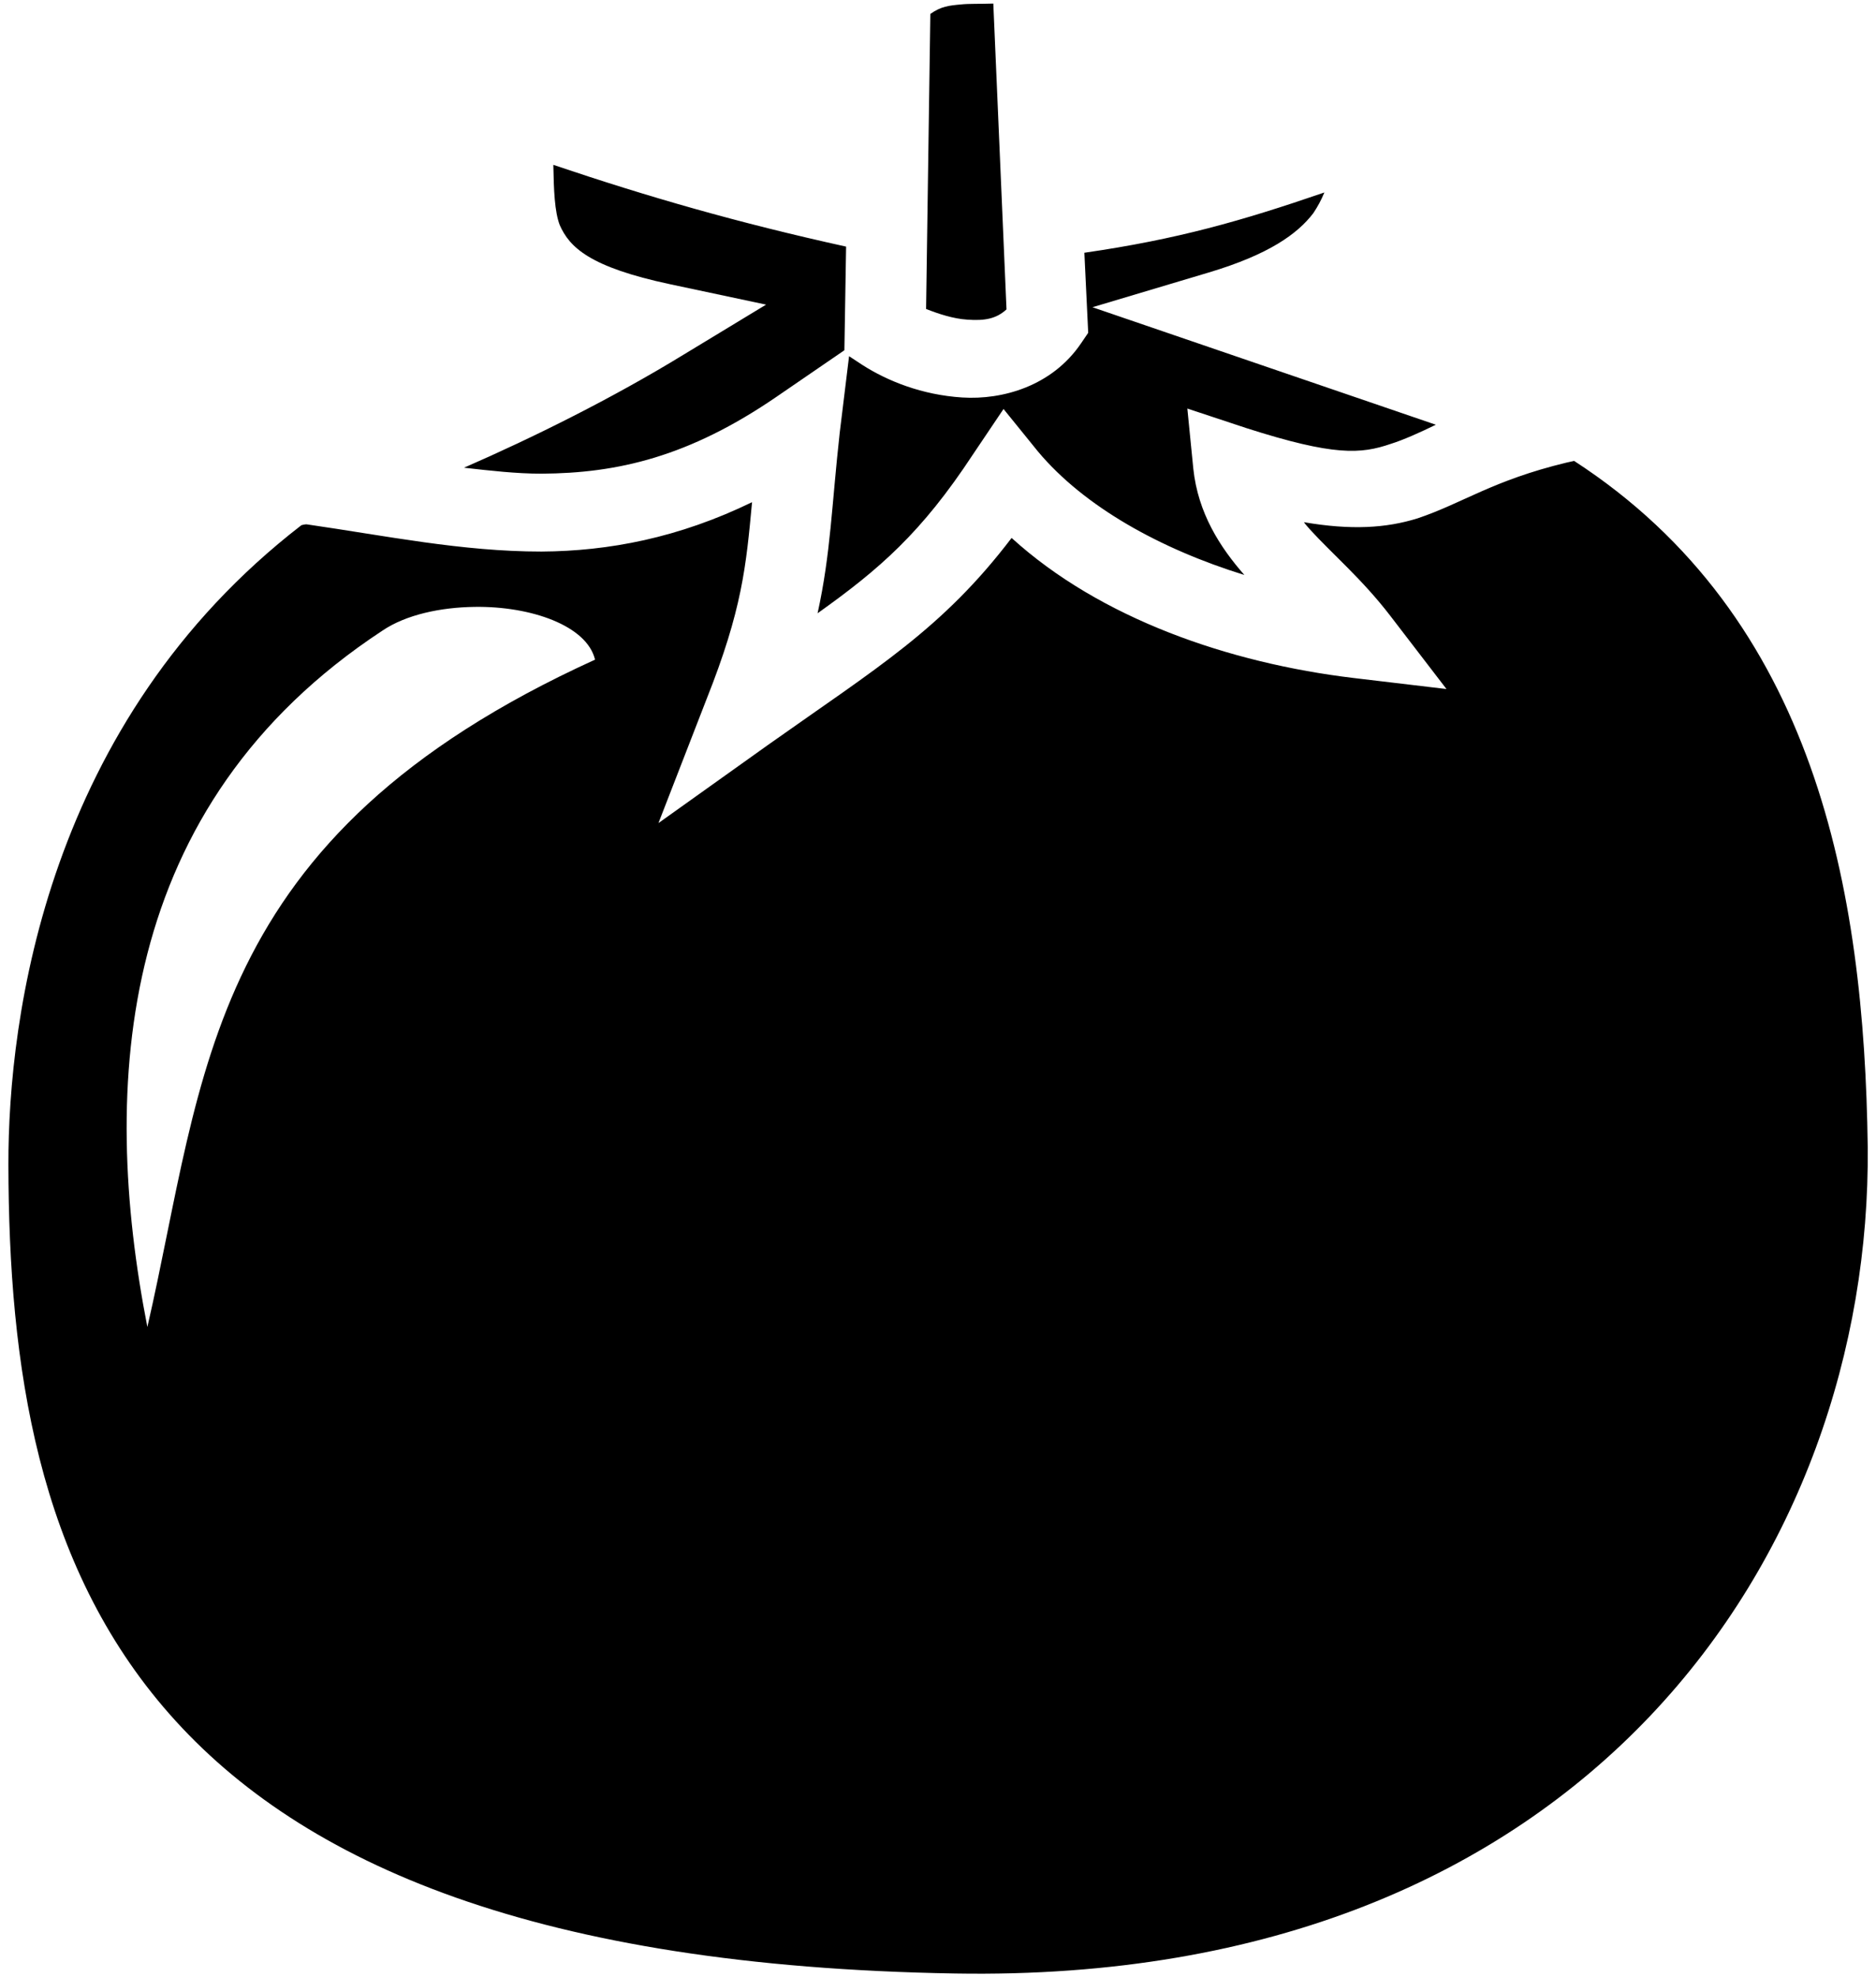 <svg width="186" height="196" viewBox="0 0 186 196" fill="none" xmlns="http://www.w3.org/2000/svg">
<path d="M98.484 0.353C97.177 0.399 96.08 0.353 95.278 0.441C94.097 0.547 93.295 0.631 92.241 1.382L91.819 30.627C93.084 31.124 94.519 31.597 95.911 31.685C97.641 31.812 98.78 31.597 99.792 30.669L98.484 0.353ZM54.862 16.342C54.905 18.852 54.989 20.987 55.495 22.307C56.466 24.509 58.448 26.475 66.464 28.18L75.956 30.196L67.73 35.183C60.769 39.444 52.88 43.367 46.003 46.362C48.619 46.658 51.192 46.953 53.681 46.953C61.191 46.911 68.278 45.308 77.011 39.317L83.719 34.719L83.888 24.446C73.13 22.075 64.27 19.519 54.862 16.342ZM131.306 19.08C123.08 21.902 116.794 23.708 107.512 25.054L107.892 32.989L107.175 34.044C104.306 38.263 99.412 39.655 95.405 39.401C91.397 39.148 87.98 37.756 85.533 36.195L84.183 35.309L83.255 42.903C82.453 50.117 82.369 54.842 81.061 60.791C87.22 56.403 91.355 52.817 96.459 45.055L99.497 40.541L102.914 44.759C107.512 50.244 115.064 54.42 123.375 56.994C120.97 54.252 118.777 50.877 118.312 46.447L117.722 40.498L123.586 42.439C132.277 45.223 134.934 45.013 137.887 44C139.111 43.62 140.714 42.903 142.359 42.102L108.314 30.454L119.831 27.015C125.822 25.227 128.648 23.176 130.209 21.134C130.631 20.502 131.011 19.81 131.306 19.08ZM156.07 45.688L155.311 45.856C147.97 47.628 145.059 49.864 140.545 51.383C137.423 52.353 133.964 52.564 129.281 51.763C129.45 52.016 129.703 52.269 129.914 52.522C132.023 54.842 135.061 57.416 137.845 61.044L143.414 68.3L134.175 67.203C121.898 65.727 109.116 61.339 100.298 53.323C93.422 62.352 87.009 66.148 76.167 73.826L65.283 81.589L70.05 69.312C73.594 60.411 73.973 56.108 74.564 49.78C67.266 53.323 60.347 54.631 53.681 54.673C45.792 54.673 38.283 53.112 30.394 51.973C30.225 51.973 30.056 52.016 29.887 52.058C4.642 71.548 0.803 100.784 0.833 115.466C0.905 155.206 12.11 194.23 94.688 195.622C157.505 196.719 185.559 153.687 185.18 113.694C184.842 88.128 179.991 61.212 156.07 45.688ZM47.058 60.158C52.627 60.073 58.195 62.014 58.997 65.389C20.151 83.066 20.357 106.648 14.611 131.539C9.929 107.577 11.527 79.859 37.903 62.52C40.266 60.917 43.725 60.2 47.058 60.158Z" fill="black"/>
</svg>

